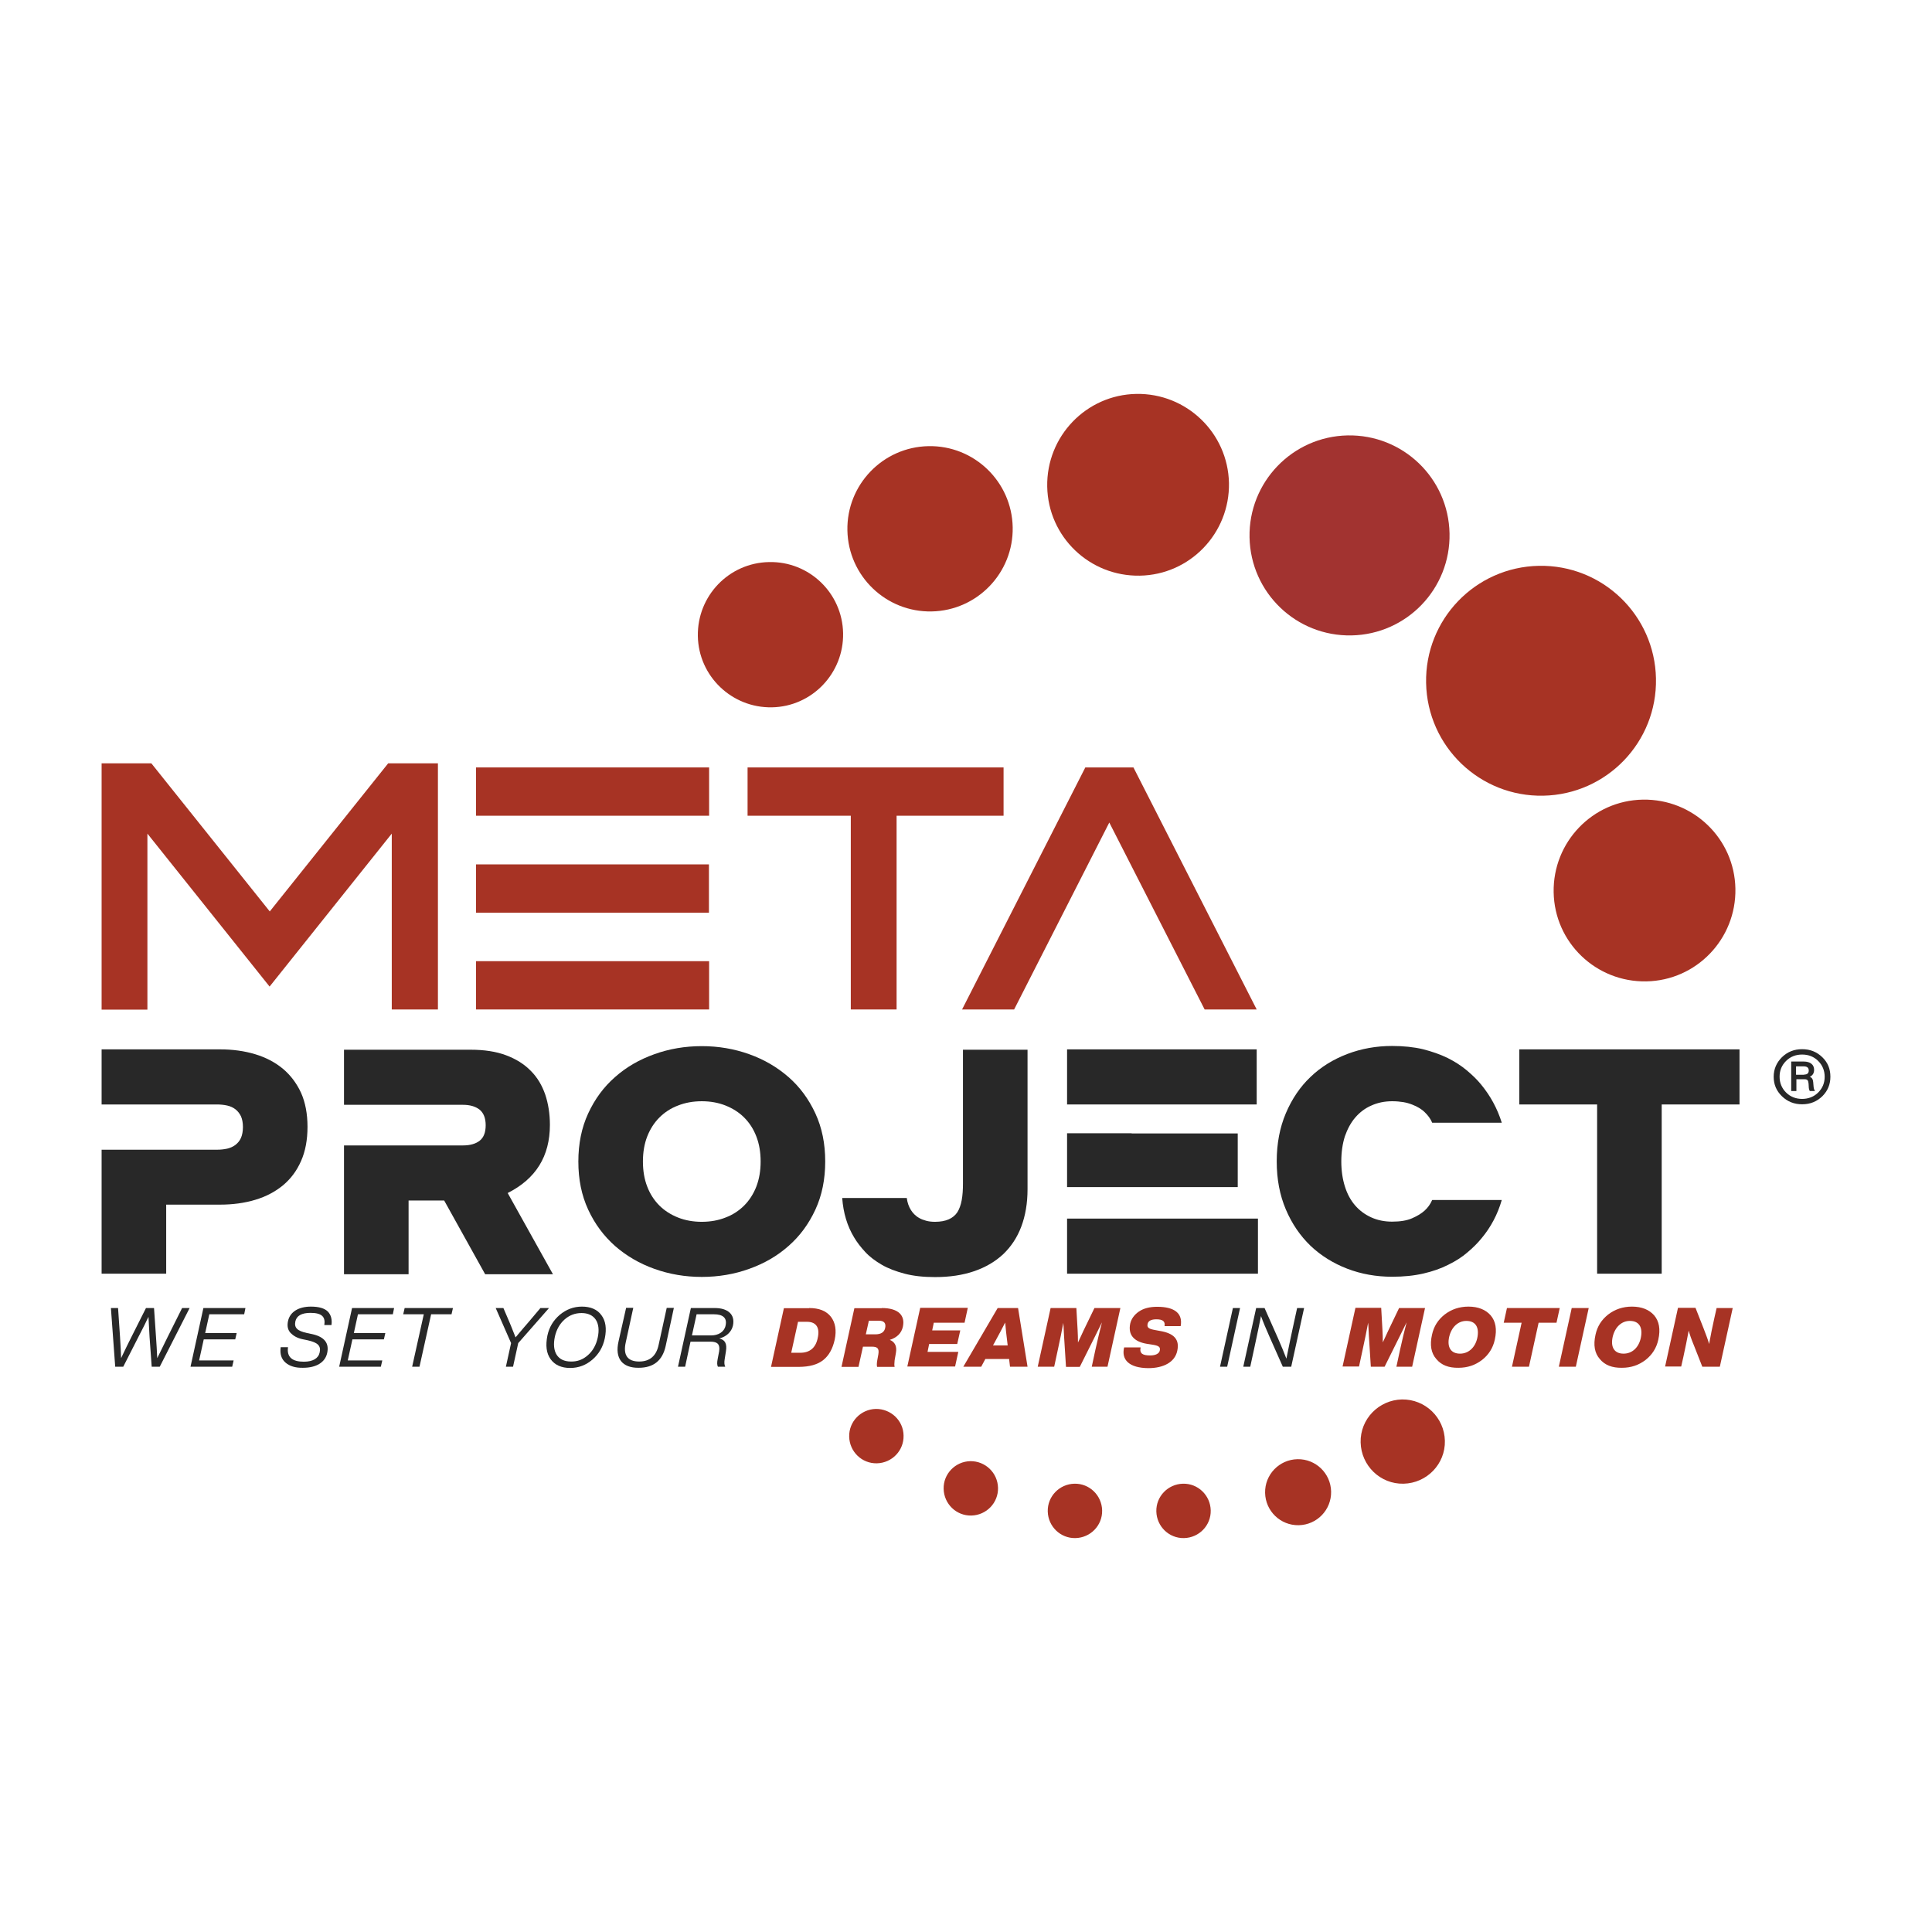 <?xml version="1.0" encoding="utf-8"?>
<!-- Generator: Adobe Illustrator 24.0.1, SVG Export Plug-In . SVG Version: 6.00 Build 0)  -->
<svg version="1.1" id="Capa_1" xmlns="http://www.w3.org/2000/svg" xmlns:xlink="http://www.w3.org/1999/xlink" x="0px" y="0px"
	 viewBox="0 0 1080 1080" style="enable-background:new 0 0 1080 1080;" xml:space="preserve">
<style type="text/css">
	.st0{fill:#A73324;}
	.st1{fill:#A23330;}
	.st2{fill:#282828;}
</style>
<g>
	<g>
		<g>
			<g>
				<g>
					<path class="st0" d="M925.7,379.3c0.7,35.5-27.5,64.8-63,65.5c-35.5,0.7-64.8-27.5-65.5-63c-0.7-35.5,27.5-64.8,63-65.5
						C895.7,315.6,925,343.8,925.7,379.3z"/>
				</g>
			</g>
			<g>
				<g>
					<path class="st1" d="M810.3,298.2c0.6,30.9-23.9,56.4-54.8,57c-30.9,0.6-56.4-23.9-57-54.8c-0.6-30.9,24-56.4,54.8-57
						C784.2,242.8,809.7,267.3,810.3,298.2z"/>
				</g>
			</g>
			<g>
				<g>
					<path class="st0" d="M687,270c0.5,28.1-21.8,51.3-49.8,51.8c-28.1,0.5-51.3-21.7-51.8-49.8c-0.5-28.1,21.8-51.3,49.8-51.8
						C663.2,219.7,686.4,241.9,687,270z"/>
				</g>
			</g>
			<g>
				<g>
					<path class="st0" d="M970.1,496.8c0.5,28.1-21.8,51.3-49.8,51.8c-28.1,0.5-51.3-21.7-51.8-49.8c-0.5-28.1,21.8-51.3,49.8-51.8
						C946.4,446.5,969.6,468.7,970.1,496.8z"/>
				</g>
			</g>
			<g>
				<g>
					<path class="st0" d="M566.1,294.7c0.5,25.5-19.8,46.6-45.3,47.1c-25.5,0.5-46.6-19.8-47.1-45.3c-0.5-25.5,19.8-46.6,45.3-47.1
						C544.5,248.9,565.6,269.2,566.1,294.7z"/>
				</g>
			</g>
			<g>
				<g>
					<path class="st0" d="M471.3,354c0.4,22.4-17.4,41-39.8,41.4c-22.4,0.4-41-17.4-41.4-39.8c-0.4-22.5,17.4-41,39.8-41.4
						C452.3,313.7,470.9,331.5,471.3,354z"/>
				</g>
			</g>
			<g>
				<g>
					<path class="st0" d="M807.7,805.4c0.3,13-10.1,23.7-23.1,24c-13,0.3-23.7-10.1-24-23.1c-0.3-13,10.1-23.7,23.1-24
						C796.7,782.1,807.4,792.4,807.7,805.4z"/>
				</g>
			</g>
			<g>
				<g>
					<path class="st0" d="M744.1,833.8c0.2,10.2-7.9,18.6-18.1,18.8c-10.2,0.2-18.6-7.9-18.8-18.1c-0.2-10.2,7.9-18.6,18.1-18.8
						C735.5,815.5,743.9,823.6,744.1,833.8z"/>
				</g>
			</g>
			<g>
				<g>
					<path class="st0" d="M505.1,802.5c0.2,8.4-6.5,15.3-14.9,15.5c-8.4,0.2-15.3-6.5-15.5-14.9c-0.2-8.4,6.5-15.3,14.9-15.5
						C498,787.5,505,794.1,505.1,802.5z"/>
				</g>
			</g>
			<g>
				<g>
					<path class="st0" d="M557.9,831.7c0.2,8.4-6.5,15.3-14.9,15.5c-8.4,0.2-15.3-6.5-15.5-14.9c-0.2-8.4,6.5-15.3,14.9-15.5
						C550.8,816.7,557.7,823.3,557.9,831.7z"/>
				</g>
			</g>
			<g>
				<g>
					<path class="st0" d="M616.1,844.3c0.2,8.4-6.5,15.3-14.9,15.5c-8.4,0.2-15.3-6.5-15.5-14.9c-0.2-8.4,6.5-15.3,14.9-15.5
						C609,829.2,615.9,835.9,616.1,844.3z"/>
				</g>
			</g>
			<g>
				<g>
					<path class="st0" d="M676.8,844.3c0.2,8.4-6.5,15.3-14.9,15.5c-8.4,0.2-15.3-6.5-15.5-14.9c-0.2-8.4,6.5-15.3,14.9-15.5
						C669.7,829.2,676.6,835.9,676.8,844.3z"/>
				</g>
			</g>
		</g>
		<g>
			<path class="st0" d="M82.4,466v98.4H56.8V426.7h27.8l66.2,82.8l66.2-82.8h27.8v137.6H219V466l-68.3,85.5L82.4,466z"/>
			<path class="st0" d="M396.4,429v27H266.1v-27H396.4z M266.1,510.2v-27h130.2v27H266.1z M396.4,537.3v27H266.1v-27H396.4z"/>
			<path class="st0" d="M561,429v27h-59.8v108.3h-25.6V456h-57.7v-27H561z"/>
			<path class="st0" d="M566.9,564.3h-29.1L606.7,429h26.9l68.9,135.3h-29.1l-53.3-104.5L566.9,564.3z"/>
		</g>
		<g>
			<path class="st2" d="M158.1,597.4c-4.4-3.6-9.5-6.3-15.5-8.1c-6-1.8-12.5-2.7-19.7-2.7H56.8v30.8h36.1h7.6h20.7
				c2,0,4,0.2,5.8,0.6c1.8,0.4,3.3,1.1,4.6,2.1c1.3,1,2.3,2.3,3.1,3.9c0.7,1.6,1.1,3.6,1.1,6c0,2.4-0.4,4.5-1.1,6.1
				c-0.7,1.6-1.8,2.9-3.1,3.9c-1.3,1-2.9,1.7-4.6,2.1c-1.8,0.4-3.7,0.6-5.8,0.6h-20.7h-7.6H56.8V712h36.1v-38.6h30.1
				c7.2,0,13.7-0.9,19.7-2.7c6-1.8,11.1-4.5,15.5-8.1c4.3-3.6,7.7-8.1,10.1-13.6c2.4-5.4,3.6-11.8,3.6-19.1c0-7.2-1.2-13.6-3.6-19
				C165.8,605.5,162.4,601,158.1,597.4z"/>
			<path class="st2" d="M440.8,602.1c-6.3-5.5-13.6-9.8-22-12.8c-8.4-3-17.2-4.5-26.5-4.5c-9.3,0-18.2,1.5-26.5,4.5
				c-8.4,3-15.7,7.2-22,12.8c-6.3,5.5-11.3,12.3-15,20.3c-3.7,8-5.5,17-5.5,26.9c0,10,1.8,18.9,5.5,26.9c3.7,8,8.7,14.7,15,20.3
				c6.3,5.5,13.6,9.8,22,12.8c8.4,3,17.2,4.5,26.5,4.5c9.3,0,18.2-1.5,26.5-4.5c8.4-3,15.7-7.2,22-12.8c6.3-5.5,11.3-12.3,15-20.3
				c3.7-8,5.5-17,5.5-26.9c0-10-1.8-18.9-5.5-26.9C452.1,614.4,447.1,607.6,440.8,602.1z M422.8,663.3c-1.6,4.1-3.9,7.7-6.8,10.6
				c-2.9,2.9-6.4,5.2-10.4,6.7c-4,1.6-8.5,2.4-13.3,2.4c-4.8,0-9.3-0.8-13.3-2.4c-4-1.6-7.5-3.8-10.4-6.7c-2.9-2.9-5.2-6.4-6.8-10.6
				c-1.6-4.1-2.4-8.8-2.4-14c0-5.2,0.8-9.9,2.4-14c1.6-4.1,3.9-7.7,6.8-10.6c2.9-2.9,6.4-5.2,10.4-6.7c4-1.6,8.5-2.4,13.3-2.4
				c4.8,0,9.3,0.8,13.3,2.4c4,1.6,7.5,3.8,10.4,6.7c2.9,2.9,5.2,6.4,6.8,10.6c1.6,4.1,2.4,8.8,2.4,14
				C425.2,654.5,424.4,659.1,422.8,663.3z"/>
			<path class="st2" d="M538.3,661.6c0,3.5-0.2,6.6-0.7,9.3c-0.5,2.7-1.3,4.9-2.4,6.7c-1.2,1.8-2.8,3.1-4.8,4
				c-2,0.9-4.6,1.4-7.7,1.4c-1.9,0-3.6-0.2-5-0.6c-1.5-0.4-2.8-0.9-3.8-1.5c-1.1-0.6-2-1.3-2.8-2.1c-0.8-0.8-1.4-1.6-1.9-2.4
				c-1.2-1.9-2-4.2-2.3-6.7h-36.1c0.6,8.3,2.8,15.7,6.7,22.1c1.6,2.7,3.7,5.4,6.2,8.1c2.5,2.7,5.6,5,9.2,7.1c3.6,2.1,7.9,3.7,12.8,5
				c4.9,1.3,10.6,1.9,17,1.9c8.2,0,15.5-1.1,21.9-3.3c6.4-2.2,11.8-5.4,16.2-9.5c4.4-4.2,7.8-9.3,10.1-15.4
				c2.3-6.1,3.5-13.1,3.5-20.9v-78h-36.1V661.6z"/>
			<polygon class="st2" points="632.6,663.6 691.9,663.6 691.9,633.6 632.6,633.6 632.6,633.5 596.5,633.5 596.5,663.6 632.6,663.6 
							"/>
			<polygon class="st2" points="632.6,617.4 702.5,617.4 702.5,586.6 596.5,586.6 596.5,617.4 632.6,617.4 			"/>
			<polygon class="st2" points="632.6,681.2 596.5,681.2 596.5,712 703.2,712 703.2,681.2 632.6,681.2 			"/>
			<path class="st2" d="M757.6,624.7c2.5-2.9,5.5-5.2,9-6.7c3.5-1.6,7.4-2.4,11.7-2.4c2.3,0,4.3,0.2,6.2,0.5c1.8,0.3,3.5,0.8,5,1.4
				c1.5,0.6,2.8,1.2,3.9,1.9c1.1,0.7,2.1,1.4,2.9,2.2c1.9,1.8,3.4,3.8,4.3,6h38.9c-2.5-8-6.4-15.1-11.6-21.4c-2.2-2.7-4.9-5.3-8-7.9
				c-3.1-2.6-6.7-4.9-10.7-6.9c-4.1-2-8.7-3.6-13.8-4.9c-5.1-1.2-10.9-1.8-17.2-1.8c-8.9,0-17.2,1.5-25.1,4.5
				c-7.8,3-14.7,7.2-20.5,12.8c-5.8,5.5-10.4,12.3-13.8,20.3c-3.4,8-5.1,17-5.1,26.9c0,10,1.7,18.9,5.1,26.9c3.4,8,8,14.7,13.8,20.3
				c5.8,5.5,12.7,9.8,20.5,12.8c7.8,3,16.2,4.5,25.1,4.5c6.5,0,12.3-0.6,17.5-1.8c5.2-1.2,9.8-2.8,13.9-4.9c4.1-2,7.7-4.3,10.7-6.9
				c3.1-2.6,5.7-5.2,7.9-7.9c5.2-6.2,9-13.4,11.3-21.4h-38.9c-1,2.3-2.4,4.3-4.3,6c-1.7,1.5-3.9,2.9-6.9,4.2
				c-2.9,1.3-6.7,1.9-11.2,1.9c-4.3,0-8.2-0.8-11.7-2.4c-3.5-1.6-6.5-3.8-9-6.7c-2.5-2.9-4.4-6.4-5.7-10.6c-1.3-4.1-2-8.8-2-14
				c0-5.2,0.7-9.9,2-14C753.2,631.2,755.1,627.6,757.6,624.7z"/>
			<polygon class="st2" points="849.3,586.6 849.3,617.4 892.8,617.4 892.8,712 928.9,712 928.9,617.4 972.4,617.4 972.4,586.6 			
				"/>
			<path class="st2" d="M307.4,628.8c0-6.1-0.9-11.8-2.6-16.9c-1.8-5.2-4.4-9.6-8.1-13.3c-3.6-3.7-8.2-6.6-13.8-8.7
				c-5.6-2.1-12.2-3.1-19.9-3.1h-70.7v30.8h36.1h4.5h25.9c3.9,0,7,0.9,9.3,2.7c2.2,1.8,3.4,4.7,3.4,8.7c0,4-1.1,6.9-3.4,8.7
				c-2.2,1.7-5.3,2.6-9.3,2.6h-25.9h-4.5h-36.1v72h36.1v-41.2h19.9l22.9,41.2h37.9l-25.3-45.4C299.5,659,307.4,646.4,307.4,628.8z"
				/>
		</g>
		<g>
			<path class="st2" d="M101.8,731.2h4.2L89.3,764h-4.5l-1.2-16.7c-0.1-1.8-0.3-5.5-0.6-11.2c-1.1,2.4-3,6.2-5.6,11.2L68.9,764h-4.5
				L62,731.2h4l1.1,16.2c0.3,4.7,0.5,8.6,0.6,11.8c2.2-4.6,4.1-8.6,5.8-11.9l8.1-16.1h4.5l1.1,16.1c0.3,4,0.5,7.9,0.7,11.9
				c1.5-3.1,3.4-7,5.8-11.8L101.8,731.2z"/>
			<path class="st2" d="M136.5,734.7h-19.5l-2.3,10.5h17.6l-0.8,3.5h-17.6l-2.6,11.8h19.3l-0.8,3.5h-23.3l7.2-32.8h23.5L136.5,734.7
				z"/>
			<path class="st2" d="M159.6,761.7c-2.3-2-3.2-4.8-2.7-8.6h4.1c-0.8,5.6,2.5,8.1,8.8,8.1c5.2,0,8.2-1.9,8.9-5.2
				c0.8-3.7-1-5.5-6.8-6.8l-2.9-0.6c-2.8-0.6-4.9-1.8-6.5-3.4c-1.6-1.7-2.1-3.9-1.5-6.7c1.1-5.2,6-8.1,12.8-8.1c4.6,0,7.8,1,9.6,2.9
				c1.7,1.9,2.3,4.4,1.9,7.4h-4c0.7-4.4-1.2-6.8-7.7-6.8c-5,0-7.8,1.6-8.5,4.8c-0.7,3.5,1,5.3,6.6,6.5l2.9,0.6
				c6.7,1.5,9.5,5,8.3,10.5c-1.1,5.2-6,8.3-13.5,8.3C165.2,764.7,161.9,763.7,159.6,761.7z"/>
			<path class="st2" d="M219.6,734.7h-19.5l-2.3,10.5h17.6l-0.8,3.5H197l-2.6,11.8h19.3l-0.8,3.5h-23.3l7.2-32.8h23.5L219.6,734.7z"
				/>
			<path class="st2" d="M253.2,731.2l-0.8,3.5H241l-6.5,29.3h-4.1l6.5-29.3h-11.5l0.8-3.5H253.2z"/>
			<path class="st2" d="M302.1,731.2h4.8l-17.2,19.6l-2.9,13.2h-4l2.9-13.2l-8.6-19.6h4.3l3.3,7.7c0.6,1.3,1.7,4.2,3.5,8.7
				c3-3.6,5.5-6.5,7.4-8.7L302.1,731.2z"/>
			<path class="st2" d="M307.8,759.8c-2.4-3.3-2.9-7.7-1.8-13.2c1-4.7,3.3-8.5,6.9-11.6c3.6-3,7.7-4.6,12.4-4.6
				c4.9,0,8.6,1.6,10.9,4.8c2.4,3.2,3,7.5,1.9,12.9c-1,4.8-3.3,8.8-6.9,11.9c-3.6,3.1-7.7,4.7-12.5,4.7
				C313.9,764.7,310.2,763.1,307.8,759.8z M328.7,757.5c2.7-2.4,4.5-5.6,5.4-9.6c1.9-8.6-1.7-13.9-9-13.9c-3.6,0-6.8,1.2-9.5,3.6
				c-2.7,2.4-4.5,5.6-5.4,9.5c-1.9,8.7,1.6,14,8.9,14C322.8,761.2,325.9,760,328.7,757.5z"/>
			<path class="st2" d="M345.8,749.7l4.2-18.6h4l-4.2,19.3c-1.6,7.1,1,10.7,7.5,10.7c5.9,0,9.6-3.1,10.9-9.4l4.5-20.6h4l-4.6,21.4
				c-1.8,8.1-6.8,12.1-15.1,12.1C348,764.7,343.5,759.5,345.8,749.7z"/>
			<path class="st2" d="M399.5,731.2c3.6,0,6.4,0.8,8.3,2.5s2.6,4.2,1.9,7.4c-0.8,3.5-3.8,6.2-7.6,7.1c3.2,0.8,4.4,2.9,3.7,7.2
				l-0.7,4.4c-0.3,1.8-0.2,3.2,0.3,4.2h-4.1c-0.5-1-0.5-2.4-0.1-4.4l0.8-4.2c0.6-3.8-0.8-5.4-4.8-5.4H386l-3,14h-4l7.2-32.8H399.5z
				 M399.2,734.7h-9.8l-2.6,11.8h10.8c4,0,7.3-2,8-5.5C406.6,736.6,403.9,734.7,399.2,734.7z"/>
			<path class="st0" d="M452.3,731.2c5.6,0,9.6,1.6,12.2,4.9c2.5,3.3,3.2,7.6,2.1,12.8c-1.1,5-3.2,8.8-6.3,11.3
				c-3.2,2.6-7.8,3.9-14,3.9h-15.3l7.2-32.8H452.3z M451.2,738.9h-5.1l-3.8,17.3h5.1c5.3,0,8.6-2.8,9.7-8.2
				C458.5,741.9,456,738.9,451.2,738.9z"/>
			<path class="st0" d="M492.9,731.2c9.4,0,13.2,4.2,11.8,10.5c-0.8,3.6-3.3,6-7.3,7.3c2.9,1.2,4.1,3.6,3.4,7.4l-0.7,4
				c-0.2,1.7-0.2,2.9,0,3.7h-9.8c-0.2-0.8-0.2-2,0.1-3.7l0.6-3.3c0.6-3.5-0.7-4.3-3.7-4.3h-4.9l-2.5,11.3h-9.5l7.2-32.8H492.9z
				 M489.3,745.9c3.2,0,5-1.2,5.5-3.5c0.6-2.7-0.6-4.1-3.4-4.1h-5.7l-1.7,7.6H489.3z"/>
			<path class="st0" d="M539.2,739.4H522l-0.9,4.3h15.7l-1.7,7.6h-15.7l-0.9,4.4h17.2l-1.8,8.2h-26.7l7.2-32.8H541L539.2,739.4z"/>
			<path class="st0" d="M564.6,764l-0.5-4.3h-13.3l-2.3,4.3h-10l19.2-32.8h11.4l5.3,32.8H564.6z M555.1,752.1h8.2l-0.9-7.6
				c-0.1-1.1-0.3-2.8-0.5-5.2c-1.2,2.3-2.1,4.1-2.7,5.2L555.1,752.1z"/>
			<path class="st0" d="M611.8,731.2h14.5l-7.2,32.8h-8.8l2-9.3c1.3-5.8,2.5-11,3.7-15.5l-3.7,7.5l-8.7,17.4h-7.7l-1.1-17.4
				c-0.2-4.2-0.3-6.6-0.4-7.2c-0.8,4.5-1.9,9.6-3.1,15.2l-2,9.3h-9.2l7.2-32.8h14.4l0.7,12.4c0.1,2,0.2,4.3,0.2,6.9
				c1.4-3,2.5-5.3,3.2-6.9L611.8,731.2z"/>
			<path class="st0" d="M628.4,753.2h9.2c-0.7,3.5,1.2,4.5,5.4,4.5c3.1,0,4.9-1.1,5.3-2.6c0.5-2.2-0.5-2.9-4.6-3.5l-2.6-0.4
				c-7.3-1.2-10.6-5.1-9.3-11.3c0.6-2.6,2.2-4.9,4.8-6.7c2.6-1.8,6-2.7,10.3-2.7c9.7,0,14.4,3.7,13.1,10.8h-9
				c0.4-2.6-0.9-3.8-4.6-3.8c-2.9,0-4.6,0.9-4.9,2.7c-0.4,2,0.8,2.7,4.2,3.3l2.7,0.5c7.8,1.3,11.1,4.7,9.7,11.1
				c-1.3,6.3-7.6,9.7-16.2,9.7C631.3,764.7,626.7,760.2,628.4,753.2z"/>
			<path class="st2" d="M682,764l7.2-32.8h4L686,764H682z"/>
			<path class="st2" d="M725.1,731.2h3.9l-7.2,32.8h-4.7l-7.5-16.9c-1.9-4.3-3.5-8.1-4.7-11.4c-1,5-2.2,10.8-3.6,17.2l-2.4,11.1H695
				l7.2-32.8h4.7l7.5,16.9c1.9,4.4,3.5,8.2,4.7,11.4c1.4-7,2.6-12.7,3.6-17.3L725.1,731.2z"/>
			<path class="st0" d="M782.1,731.2h14.5l-7.2,32.8h-8.8l2-9.3c1.3-5.8,2.5-11,3.7-15.5l-3.7,7.5L774,764h-7.7l-1.1-17.4
				c-0.2-4.2-0.3-6.6-0.4-7.2c-0.8,4.5-1.9,9.6-3.1,15.2l-2,9.3h-9.2l7.2-32.8h14.4l0.7,12.4c0.1,2,0.2,4.3,0.2,6.9
				c1.4-3,2.5-5.3,3.2-6.9L782.1,731.2z"/>
			<path class="st0" d="M802.9,759.7c-2.9-3.3-3.7-7.8-2.4-13.6c1-4.6,3.3-8.3,7.1-11.3c3.8-2.9,8.2-4.4,13.3-4.4
				c5.4,0,9.6,1.7,12.4,4.9c2.8,3.3,3.6,7.8,2.3,13.6c-1,4.6-3.4,8.4-7.1,11.3c-3.8,2.9-8.1,4.4-13.2,4.4
				C809.8,764.7,805.7,763.1,802.9,759.7z M825.8,748c1.3-6.1-1-9.6-6.1-9.6c-4.6,0-8.3,3.4-9.6,8.9c-1.3,5.9,1,9.4,6.1,9.4
				C820.8,756.7,824.6,753.4,825.8,748z"/>
			<path class="st0" d="M871.9,731.2l-1.8,8.2h-10l-5.4,24.6h-9.5l5.4-24.6h-10l1.8-8.2H871.9z"/>
			<path class="st0" d="M871.4,764l7.2-32.8h9.5l-7.2,32.8H871.4z"/>
			<path class="st0" d="M894.3,759.7c-2.9-3.3-3.7-7.8-2.4-13.6c1-4.6,3.3-8.3,7.1-11.3c3.8-2.9,8.2-4.4,13.3-4.4
				c5.4,0,9.6,1.7,12.4,4.9c2.8,3.3,3.6,7.8,2.3,13.6c-1,4.6-3.4,8.4-7.1,11.3c-3.8,2.9-8.1,4.4-13.2,4.4
				C901.2,764.7,897.1,763.1,894.3,759.7z M917.2,748c1.3-6.1-1-9.6-6.1-9.6c-4.6,0-8.3,3.4-9.6,8.9c-1.3,5.9,1,9.4,6.1,9.4
				C912.3,756.7,916,753.4,917.2,748z"/>
			<path class="st0" d="M959.6,731.2h9l-7.2,32.8h-9.8l-4.6-11.7c-1.5-3.6-2.5-6.5-3-8.5c-0.9,4.8-1.9,9.8-3,14.8l-1.2,5.3h-9
				l7.2-32.8h9.8l4.6,11.7c1.5,3.8,2.5,6.6,3,8.5c0.9-5,1.9-9.9,3-14.8L959.6,731.2z"/>
		</g>
	</g>
	<g>
		<path class="st2" d="M1007.4,586.5c4.5,0,8.2,1.5,11.3,4.5c3.1,3,4.5,6.6,4.5,10.9c0,4.3-1.5,7.9-4.5,10.9
			c-3.1,3-6.8,4.5-11.3,4.5c-4.5,0-8.2-1.5-11.3-4.5c-3.1-3-4.6-6.6-4.6-10.9c0-4.3,1.6-7.9,4.6-10.9
			C999.2,588,1002.9,586.5,1007.4,586.5z M1016.4,610.7c2.4-2.4,3.6-5.3,3.6-8.8c0-3.4-1.2-6.4-3.6-8.8c-2.4-2.4-5.4-3.6-9-3.6
			s-6.6,1.2-9,3.6c-2.4,2.4-3.6,5.3-3.6,8.8c0,3.4,1.2,6.4,3.6,8.8c2.4,2.4,5.5,3.6,9,3.6S1014,613.1,1016.4,610.7z M1013.8,607.4
			c0.1,1,0.3,1.8,0.8,2.5h-2.9c-0.3-0.5-0.6-1.3-0.6-2.5l-0.1-1.7c-0.2-1.8-0.6-2.4-2.3-2.4h-4.5v6.6h-2.9v-16.5h7
			c3.6,0,5.8,1.7,5.8,4.6c0,1.9-0.8,3.2-2.4,3.9c1.2,0.5,1.8,1.5,1.9,3.1L1013.8,607.4z M1008.5,600.7c1.8,0,2.6-0.8,2.6-2.3
			c0-1.6-1-2.3-2.9-2.3h-4.2v4.7H1008.5z"/>
	</g>
</g>
</svg>
